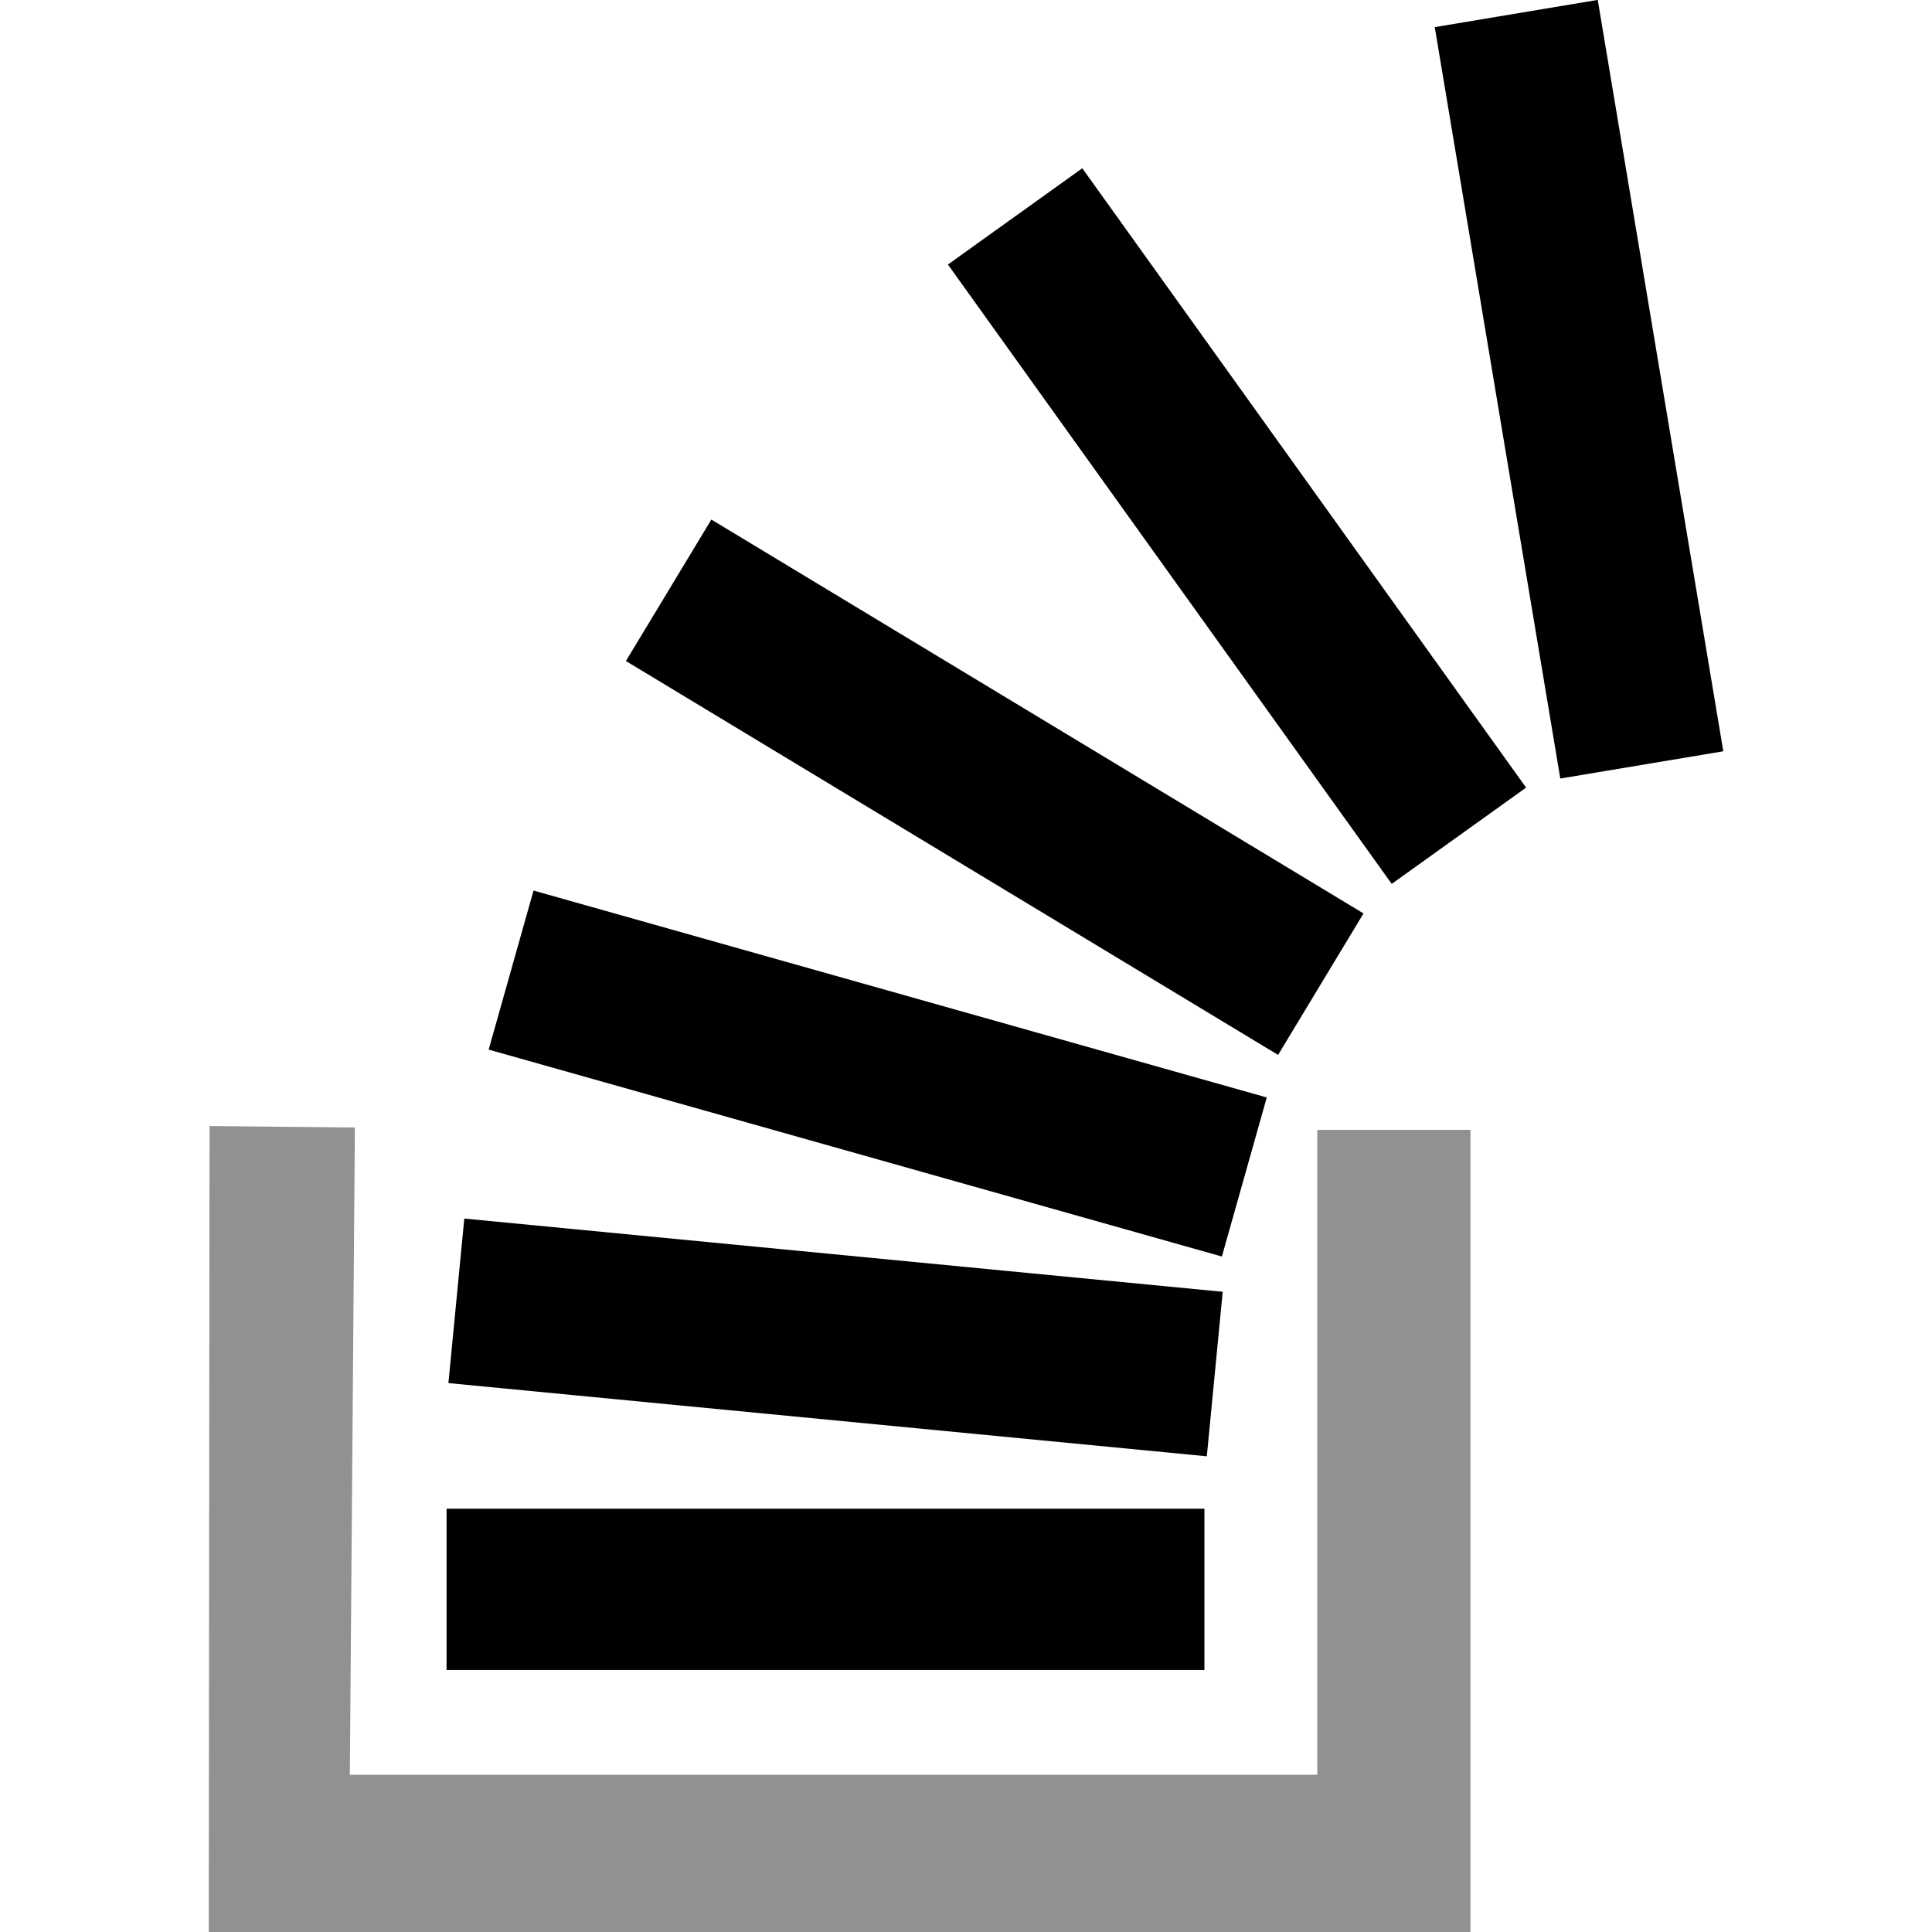 <svg xmlns="http://www.w3.org/2000/svg" width="16" height="16"
     viewBox="337.029 155.764 174.808 222.995"><path
        d="M337.121 285.735l16.777.164-.584 74.714h111.664v-74.442h17.684v92.588H337.029l.092-93.024z" fill="#919191"/>
    <path fill="#000000" d="M364.479 329.903h87.472v18.613h-87.472z"/>
    <path fill="#000000" d="M366.525 296.413l87.537 8.451-1.833 18.988-87.537-8.45z"/>
    <path fill="#000000" d="M374.518 258.553l84.63 23.883-5.18 18.358-84.63-23.883z"/>
    <path fill="#000000" d="M395.042 215.732l75.274 45.463-9.862 16.328-75.274-45.463z"/>
    <path fill="#000000" d="M437.856 175.184l51.225 71.487-15.51 11.114-51.225-71.488z"/>
    <path fill="#000000" d="M497.35 155.751l14.492 86.728-18.814 3.144-14.491-86.728z"/></svg>
